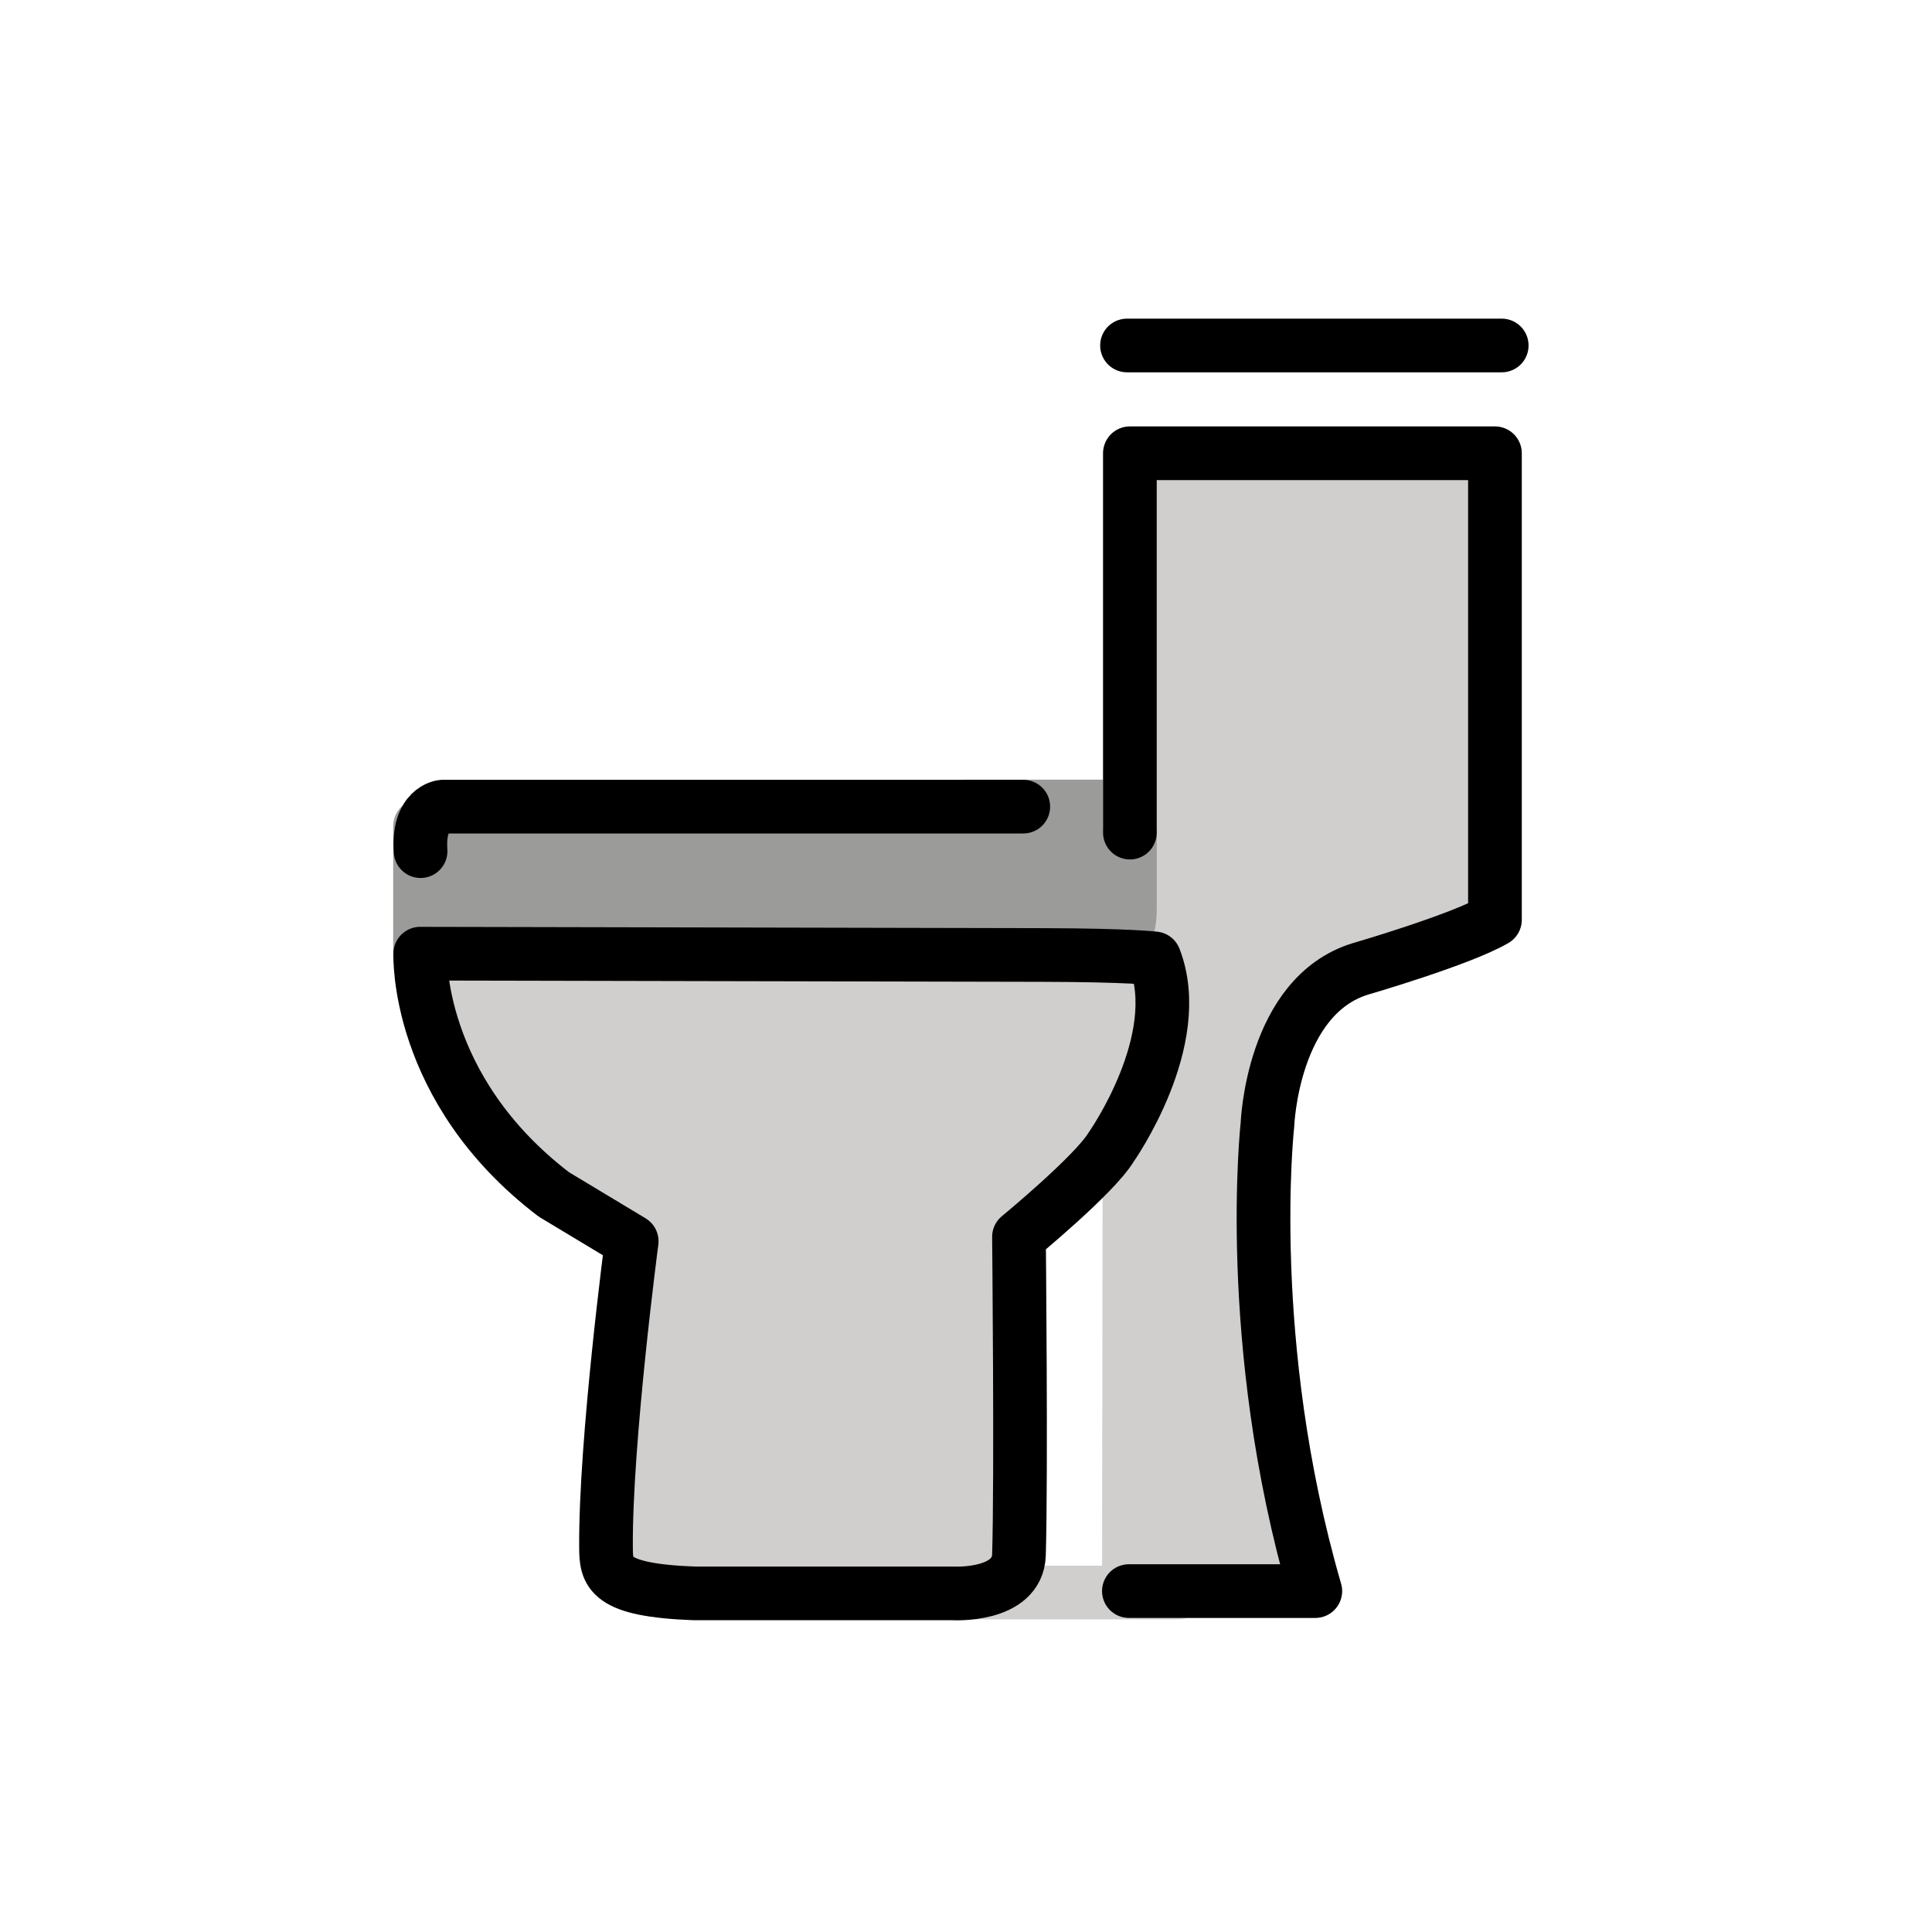 <svg id="emoji" viewBox="0 0 72 72" xmlns="http://www.w3.org/2000/svg">
  <g id="color">
    <line x1="34.617" x2="43.91" y1="59.349" y2="59.349" fill="#d0cfce" stroke="#d0cfce" stroke-linecap="round" stroke-linejoin="round" stroke-width="2"/>
    <line x1="35.991" x2="41.894" y1="30.055" y2="30.055" fill="none" stroke="#9b9b9a" stroke-linecap="round" stroke-linejoin="round" stroke-width="2"/>
    <line x1="15.653" x2="15.653" y1="30.788" y2="35.627" fill="#d0cfce" stroke="#9b9b9a" stroke-linecap="round" stroke-linejoin="round" stroke-width="2"/>
    <rect x="35.264" y="31.053" fill="#d0cfce"/>
    <path fill="#d0cfce" stroke="#d0cfce" stroke-linejoin="round" stroke-width="2" d="m42.07,59.295h6.947c-2.69-9.264-1.783-17.389-1.783-17.389,0,0,.174-4.803,3.478-5.803,0,0,3.739-1.087,5-1.826v-17.385h-13.604v14.137l-.038,28.266Z"/>
    <path fill="#9b9b9a" d="m15.585,36c-.322-5.643.674-5.101.674-5.101l26.851-.04-.001,3.063c-.001,1.148-.521,2.078-1.163,2.078H15.585Z"/>
    <path fill="#d0cfce" d="m15.661,35.54s-.201,5.019,4.98,8.973l2.901,1.746s-.833,7.456-.958,11.414c0,0,.072,1.587,3.291,1.708h9.622s1.934.051,2.477-1.441v-11.846s2.811-2.311,3.436-3.346c0,0,2.804-3.977,1.613-7.032,0,0-.93-.119-4.138-.126l-18.816-.04-4.409-.009Z"/>
  </g>
  <g id="line">
    <path fill="none" stroke="#000" stroke-linecap="round" stroke-linejoin="round" stroke-width="2" d="m15.661,35.54s-.201,5.019,4.98,8.973l2.901,1.746s-.986,7.454-.958,11.414c.006.927.072,1.587,3.291,1.708h9.622s2.43.146,2.477-1.441c.089-3.004,0-11.846,0-11.846,0,0,2.811-2.311,3.436-3.346,0,0,2.804-3.977,1.613-7.032,0,0-.93-.119-4.138-.126l-18.816-.04-4.409-.009Z"/>
    <path fill="none" stroke="#000" stroke-linecap="round" stroke-linejoin="round" stroke-width="2" d="m38.135,30.061h-21.64s-.932.076-.821,1.659"/>
    <path fill="none" stroke="#000" stroke-linecap="round" stroke-linejoin="round" stroke-width="2" d="m42.07,59.295h6.947c-2.69-9.264-1.783-17.389-1.783-17.389,0,0,.174-4.803,3.478-5.803,0,0,3.739-1.087,5-1.826v-17.385h-13.604v14.137"/>
    <line x1="42" x2="55.965" y1="12.875" y2="12.875" fill="none" stroke="#000" stroke-linecap="round" stroke-linejoin="round" stroke-width="2"/>
  </g>
</svg>
